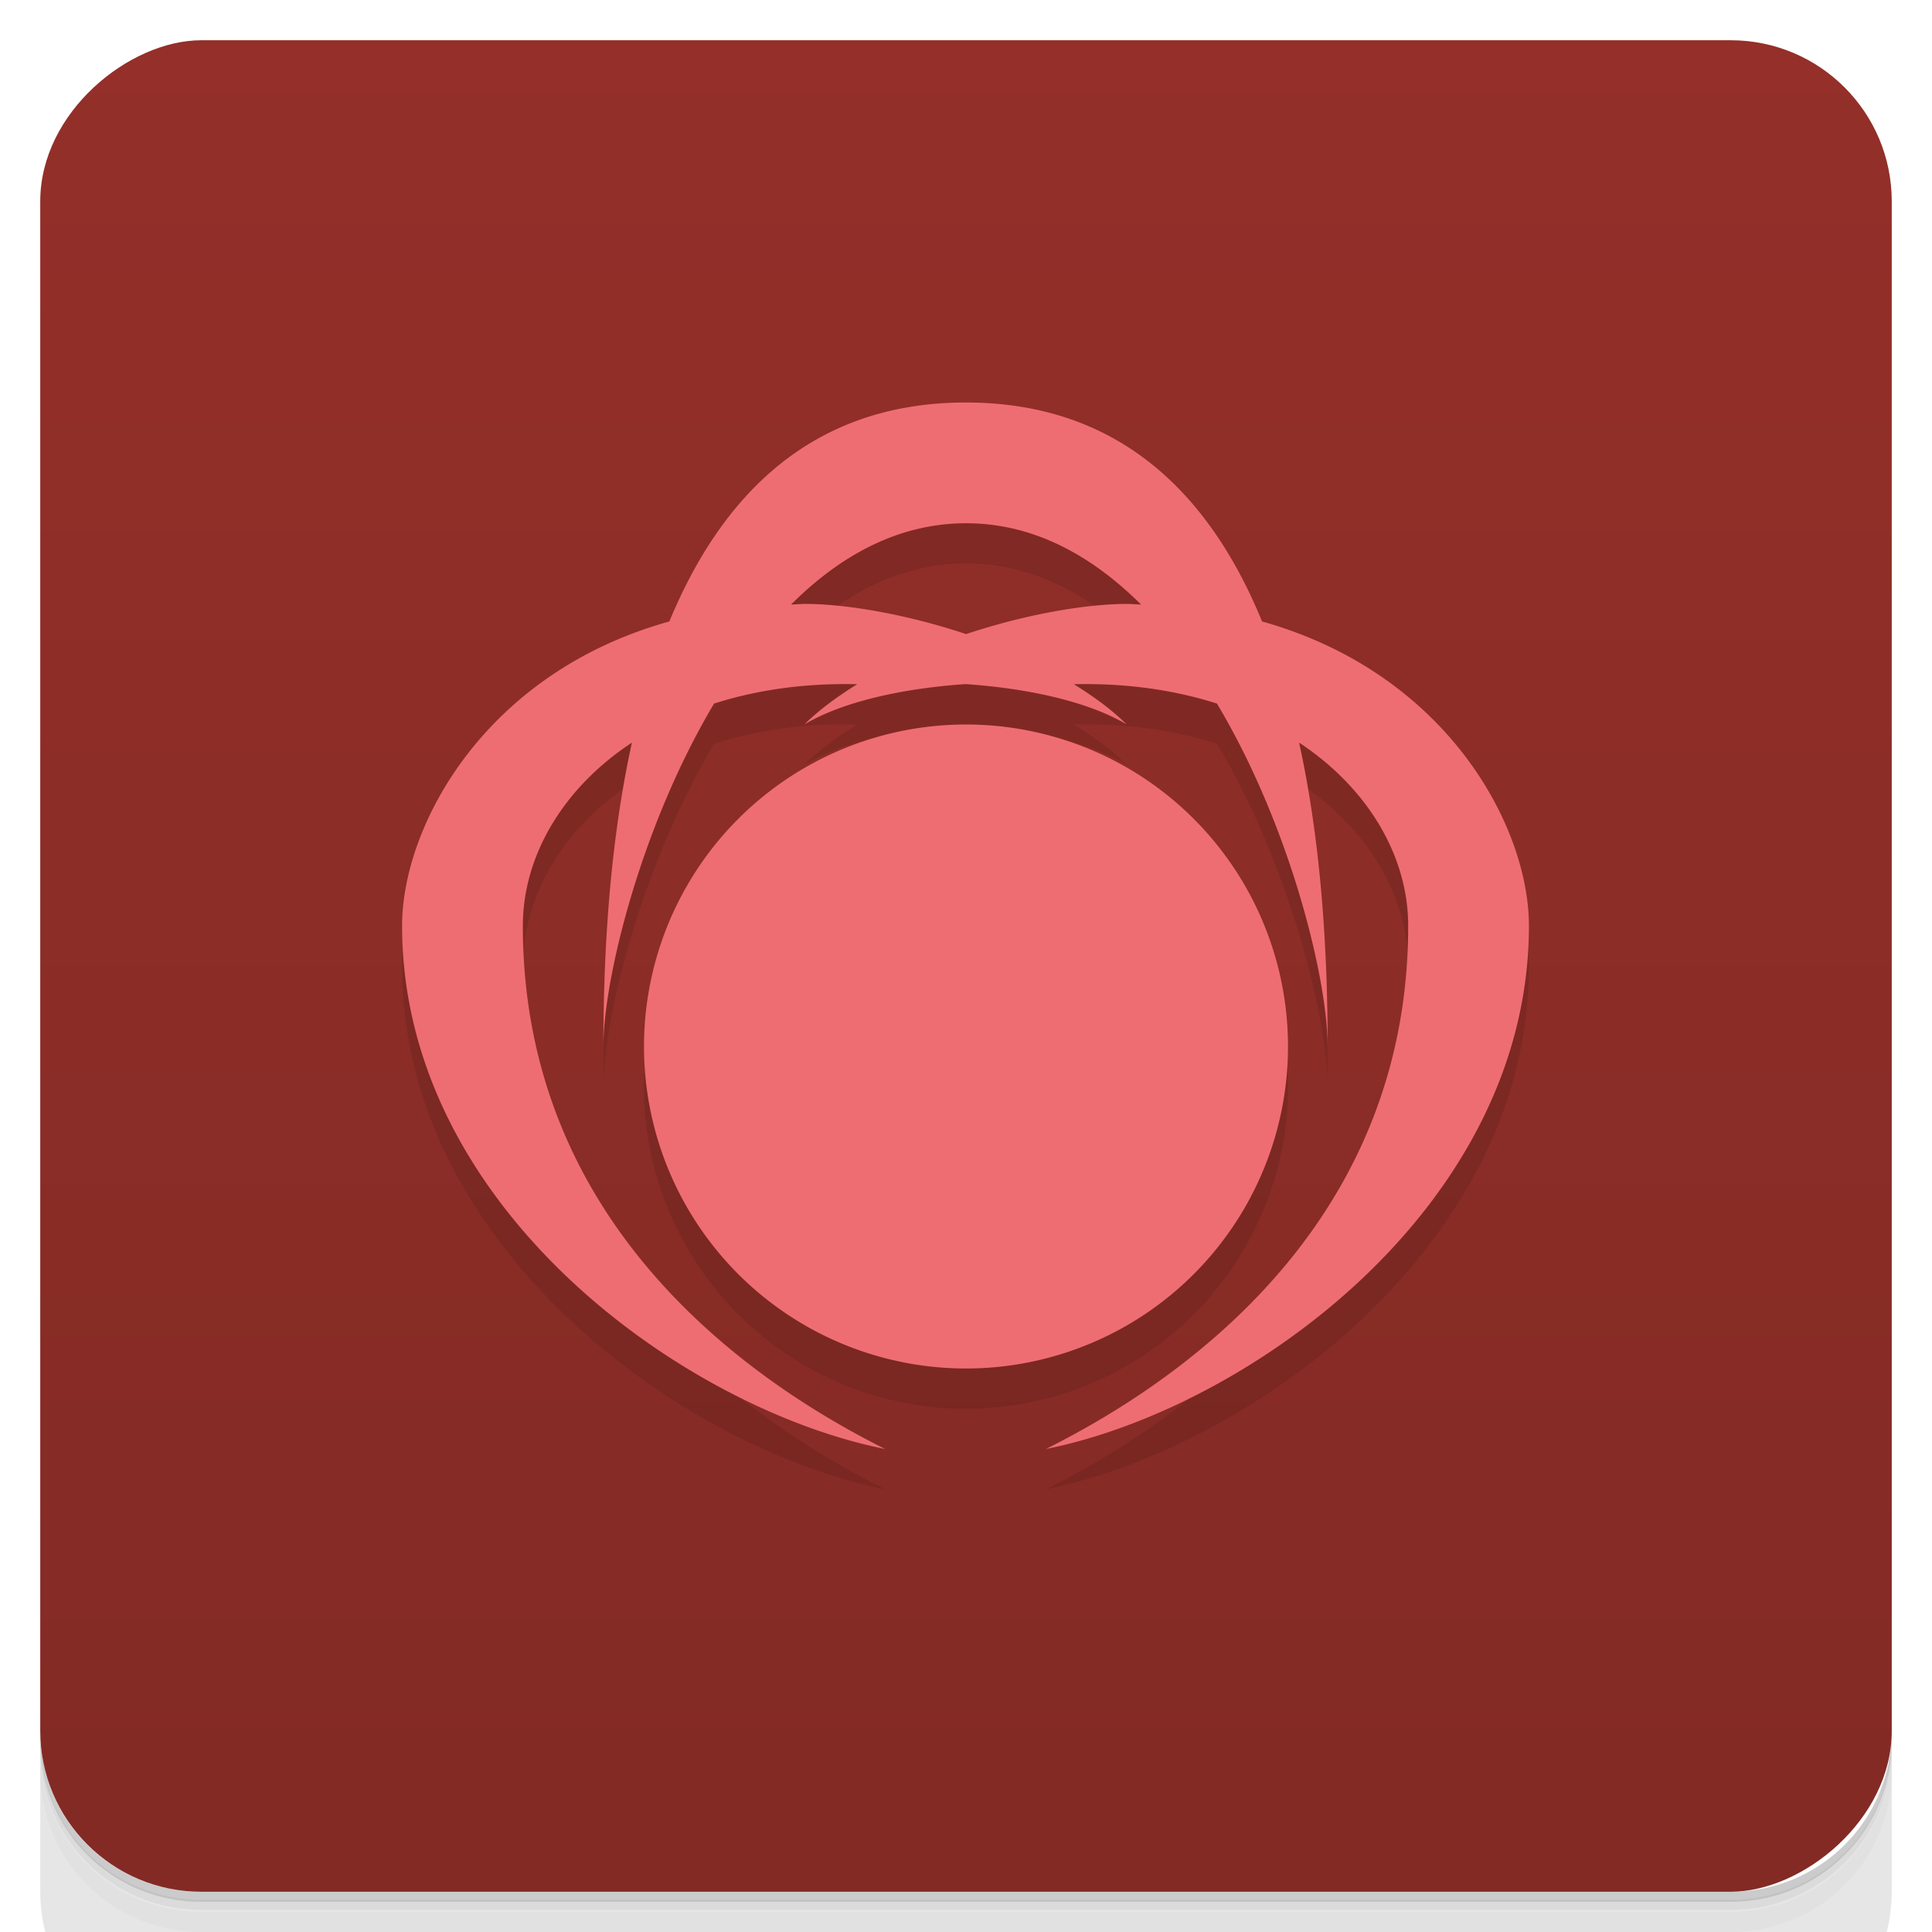 <svg width="48" height="48" version="1.1" viewBox="0 0 48 48" xmlns="http://www.w3.org/2000/svg">
 <defs>
  <linearGradient id="linearGradient4217" x1="1" x2="47" y1="-.002" y2="-.002" gradientTransform="translate(-48 .002)" gradientUnits="userSpaceOnUse">
   <stop style="stop-color:#832a25" offset="0"/>
   <stop style="stop-color:#942f29" offset="1"/>
  </linearGradient>
 </defs>
 <path d="m1 43v0.25c0 2.22 1.78 4 4 4h38c2.22 0 4-1.78 4-4v-0.25c0 2.22-1.78 4-4 4h-38c-2.22 0-4-1.78-4-4zm0 0.5v0.5c0 2.22 1.78 4 4 4h38c2.22 0 4-1.78 4-4v-0.5c0 2.22-1.78 4-4 4h-38c-2.22 0-4-1.78-4-4z" style="opacity:.02"/>
 <path d="m1 43.2v0.25c0 2.22 1.78 4 4 4h38c2.22 0 4-1.78 4-4v-0.25c0 2.22-1.78 4-4 4h-38c-2.22 0-4-1.78-4-4z" style="opacity:.05"/>
 <path d="m1 43v0.25c0 2.22 1.78 4 4 4h38c2.22 0 4-1.78 4-4v-0.25c0 2.22-1.78 4-4 4h-38c-2.22 0-4-1.78-4-4z" style="opacity:.1"/>
 <rect transform="rotate(-90)" x="-47" y="1" width="46" height="46" rx="4" style="fill:url(#linearGradient4217)"/>
 <g transform="translate(0 -1e3)">
  <path d="m1 1043v4c0 2.22 1.78 4 4 4h38c2.22 0 4-1.78 4-4v-4c0 2.22-1.78 4-4 4h-38c-2.22 0-4-1.78-4-4z" style="opacity:.1"/>
 </g>
 <path d="m24 11c-3.87 0-6.09 2.35-7.37 5.44-4.6 1.28-6.64 5.09-6.64 7.56 0 7 7 12 12 13-4-2-9-6-9-13 0-1.7 0.965-3.4 2.71-4.55-0.57 2.59-0.709 5.34-0.709 7.55 0-1.66 0.921-5.45 2.75-8.52 0.958-0.306 2.04-0.483 3.25-0.484 0.09-6.8e-5 0.211 0.002 0.307 2e-3 -0.483 0.302-0.936 0.627-1.31 0.998 0.979-0.581 2.5-0.898 4-1 1.5 0.102 3.02 0.419 4 1-0.371-0.371-0.824-0.696-1.31-0.998 0.095-3.6e-5 0.217-2e-3 0.307-2e-3 1.2 8.77e-4 2.29 0.178 3.25 0.484 1.83 3.06 2.75 6.86 2.75 8.52 0-2.21-0.139-4.96-0.709-7.55 1.74 1.15 2.71 2.85 2.71 4.55 0 7-5 11-9 13 5-1 12-6 12-13 0-2.46-2.03-6.27-6.63-7.56-1.27-3.1-3.5-5.44-7.36-5.44zm0 3c1.69 0 3.13 0.809 4.35 2.02-0.118-0.003-0.227-0.016-0.348-0.016-1 0-2.5 0.25-4 0.75-1.5-0.5-3-0.75-4-0.75-0.12 0-0.23 0.013-0.348 0.016 1.21-1.21 2.66-2.02 4.35-2.02zm0 5a8 8 0 0 0-8 8 8 8 0 0 0 8 8 8 8 0 0 0 8-8 8 8 0 0 0-8-8z" style="opacity:.1"/>
 <path d="m24 10c-3.87 0-6.09 2.35-7.37 5.44-4.6 1.28-6.64 5.09-6.64 7.56 0 7 7 12 12 13-4-2-9-6-9-13 0-1.7 0.965-3.4 2.71-4.55-0.57 2.59-0.709 5.34-0.709 7.55 0-1.66 0.921-5.45 2.75-8.52 0.958-0.306 2.04-0.483 3.25-0.484 0.09-6.8e-5 0.211 0.002 0.307 2e-3 -0.483 0.302-0.936 0.627-1.31 0.998 0.979-0.581 2.5-0.898 4-1 1.5 0.102 3.02 0.419 4 1-0.371-0.371-0.824-0.696-1.31-0.998 0.095-3.6e-5 0.217-2e-3 0.307-2e-3 1.2 8.77e-4 2.29 0.178 3.25 0.484 1.83 3.06 2.75 6.86 2.75 8.52 0-2.21-0.139-4.96-0.709-7.55 1.74 1.15 2.71 2.85 2.71 4.55 0 7-5 11-9 13 5-1 12-6 12-13 0-2.46-2.03-6.27-6.63-7.56-1.27-3.1-3.5-5.44-7.36-5.44zm0 3c1.69 0 3.13 0.809 4.35 2.02-0.118-0.003-0.227-0.016-0.348-0.016-1 0-2.5 0.25-4 0.75-1.5-0.5-3-0.75-4-0.75-0.12 0-0.23 0.013-0.348 0.016 1.21-1.21 2.66-2.02 4.35-2.02zm0 5a8 8 0 0 0-8 8 8 8 0 0 0 8 8 8 8 0 0 0 8-8 8 8 0 0 0-8-8z" style="fill:#ee6d73"/>
</svg>
